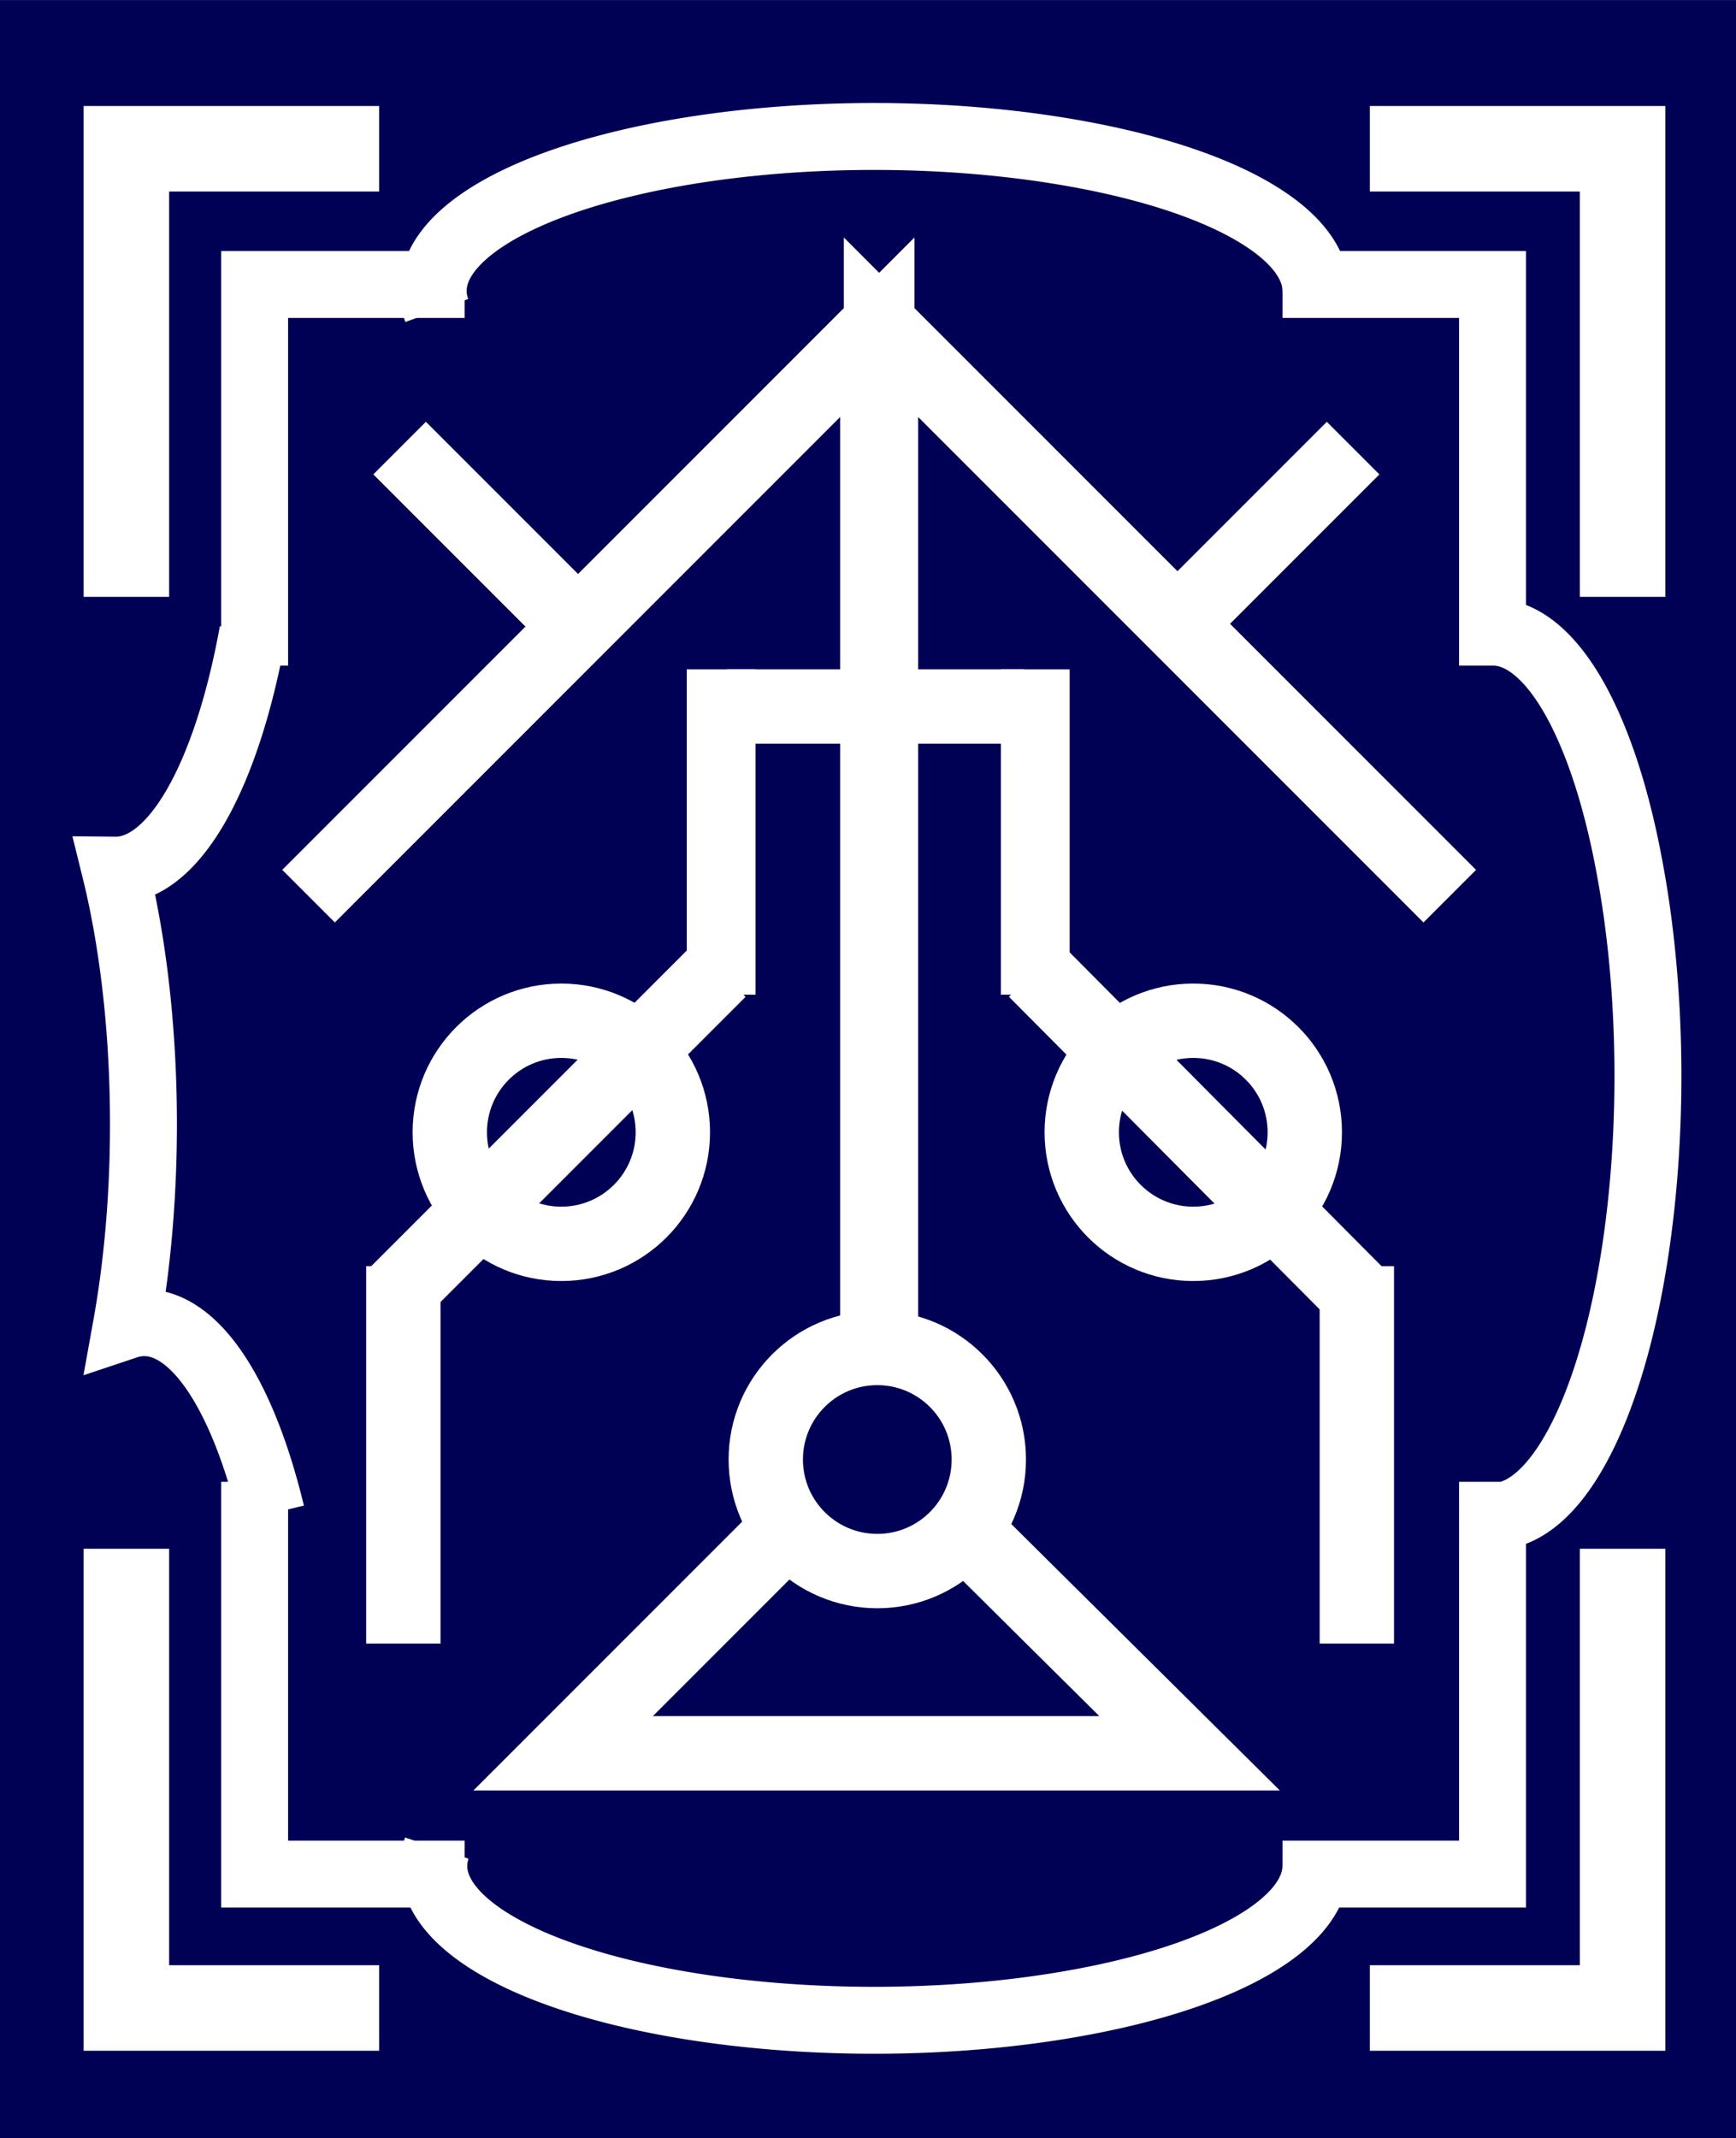 <svg width="353" height="115mm" viewBox="0 0 93.4 115" xmlns="http://www.w3.org/2000/svg"><path fill="#005" d="M0 0h93.4v115H0z"/><path d="M70.8 15.7a23.7 8.3 0 0 0-12.7-7.4 23.7 8.3 0 0 0-24.5.5 23.7 8.3 0 0 0-10.1 7.9M70.8 100.4a23.7 8.3 0 0 1-12.7 7.3 23.7 8.3 0 0 1-24.5-.5 23.7 8.3 0 0 1-10.1-7.8" fill="#005" stroke="#fff" stroke-width="3.6"/><path d="M13.6 34a8.3 23.7 0 0 1-7.4 12.8 8.3 23.7 0 0 1 .6 24.5 8.3 23.7 0 0 1 7.8 10.1M25 100.8H13.7V79.7M25 15.3H13.7v20.5" fill="none" stroke="#fff" stroke-width="3.6"/><path d="M80.4 34a8.3 23.7 0 0 1 7.3 12.8 8.3 23.7 0 0 1-.5 24.5 8.3 23.7 0 0 1-7.8 10.1M69 100.8h11.3V79.7M69 15.3h11.3v20.5" fill="#005" stroke="#fff" stroke-width="3.6"/><path d="M20.4 8H6.8v24.1M73.7 8h13.6v24.1M20.4 108H6.8V83.3M73.7 108h13.6V83.3" fill="none" stroke="#fff" stroke-width="4.6"/><circle cx="47.2" cy="78.5" r="6" fill="none" stroke="#fff" stroke-width="4"/><path d="m42.3 82.3-12 12H64L51.8 82.2M47.2 71.8V17.6L16.6 48.2M47.4 71.8V17.6L78 48.2M39.1 38h16M38.7 52.2 21.3 69.6" fill="none" stroke="#fff" stroke-width="4"/><circle cx="30.2" cy="60.9" r="6" fill="none" stroke="#fff" stroke-width="4"/><path d="M55.7 52.2 73 69.6" fill="none" stroke="#fff" stroke-width="4"/><circle transform="scale(-1 1)" cx="-64.2" cy="60.9" r="6" fill="none" stroke="#fff" stroke-width="4"/><path d="M21.7 68.1v20.3M73 68.1v20.3" fill="none" stroke="#fff" stroke-width="4"/><path d="M38.8 36v17.5M55.7 36v17.5" fill="none" stroke="#fff" stroke-width="3.7"/><path d="m31 33.6-9.5-9.5M63.3 33.6l9.5-9.5" fill="none" stroke="#fff" stroke-width="4"/></svg>